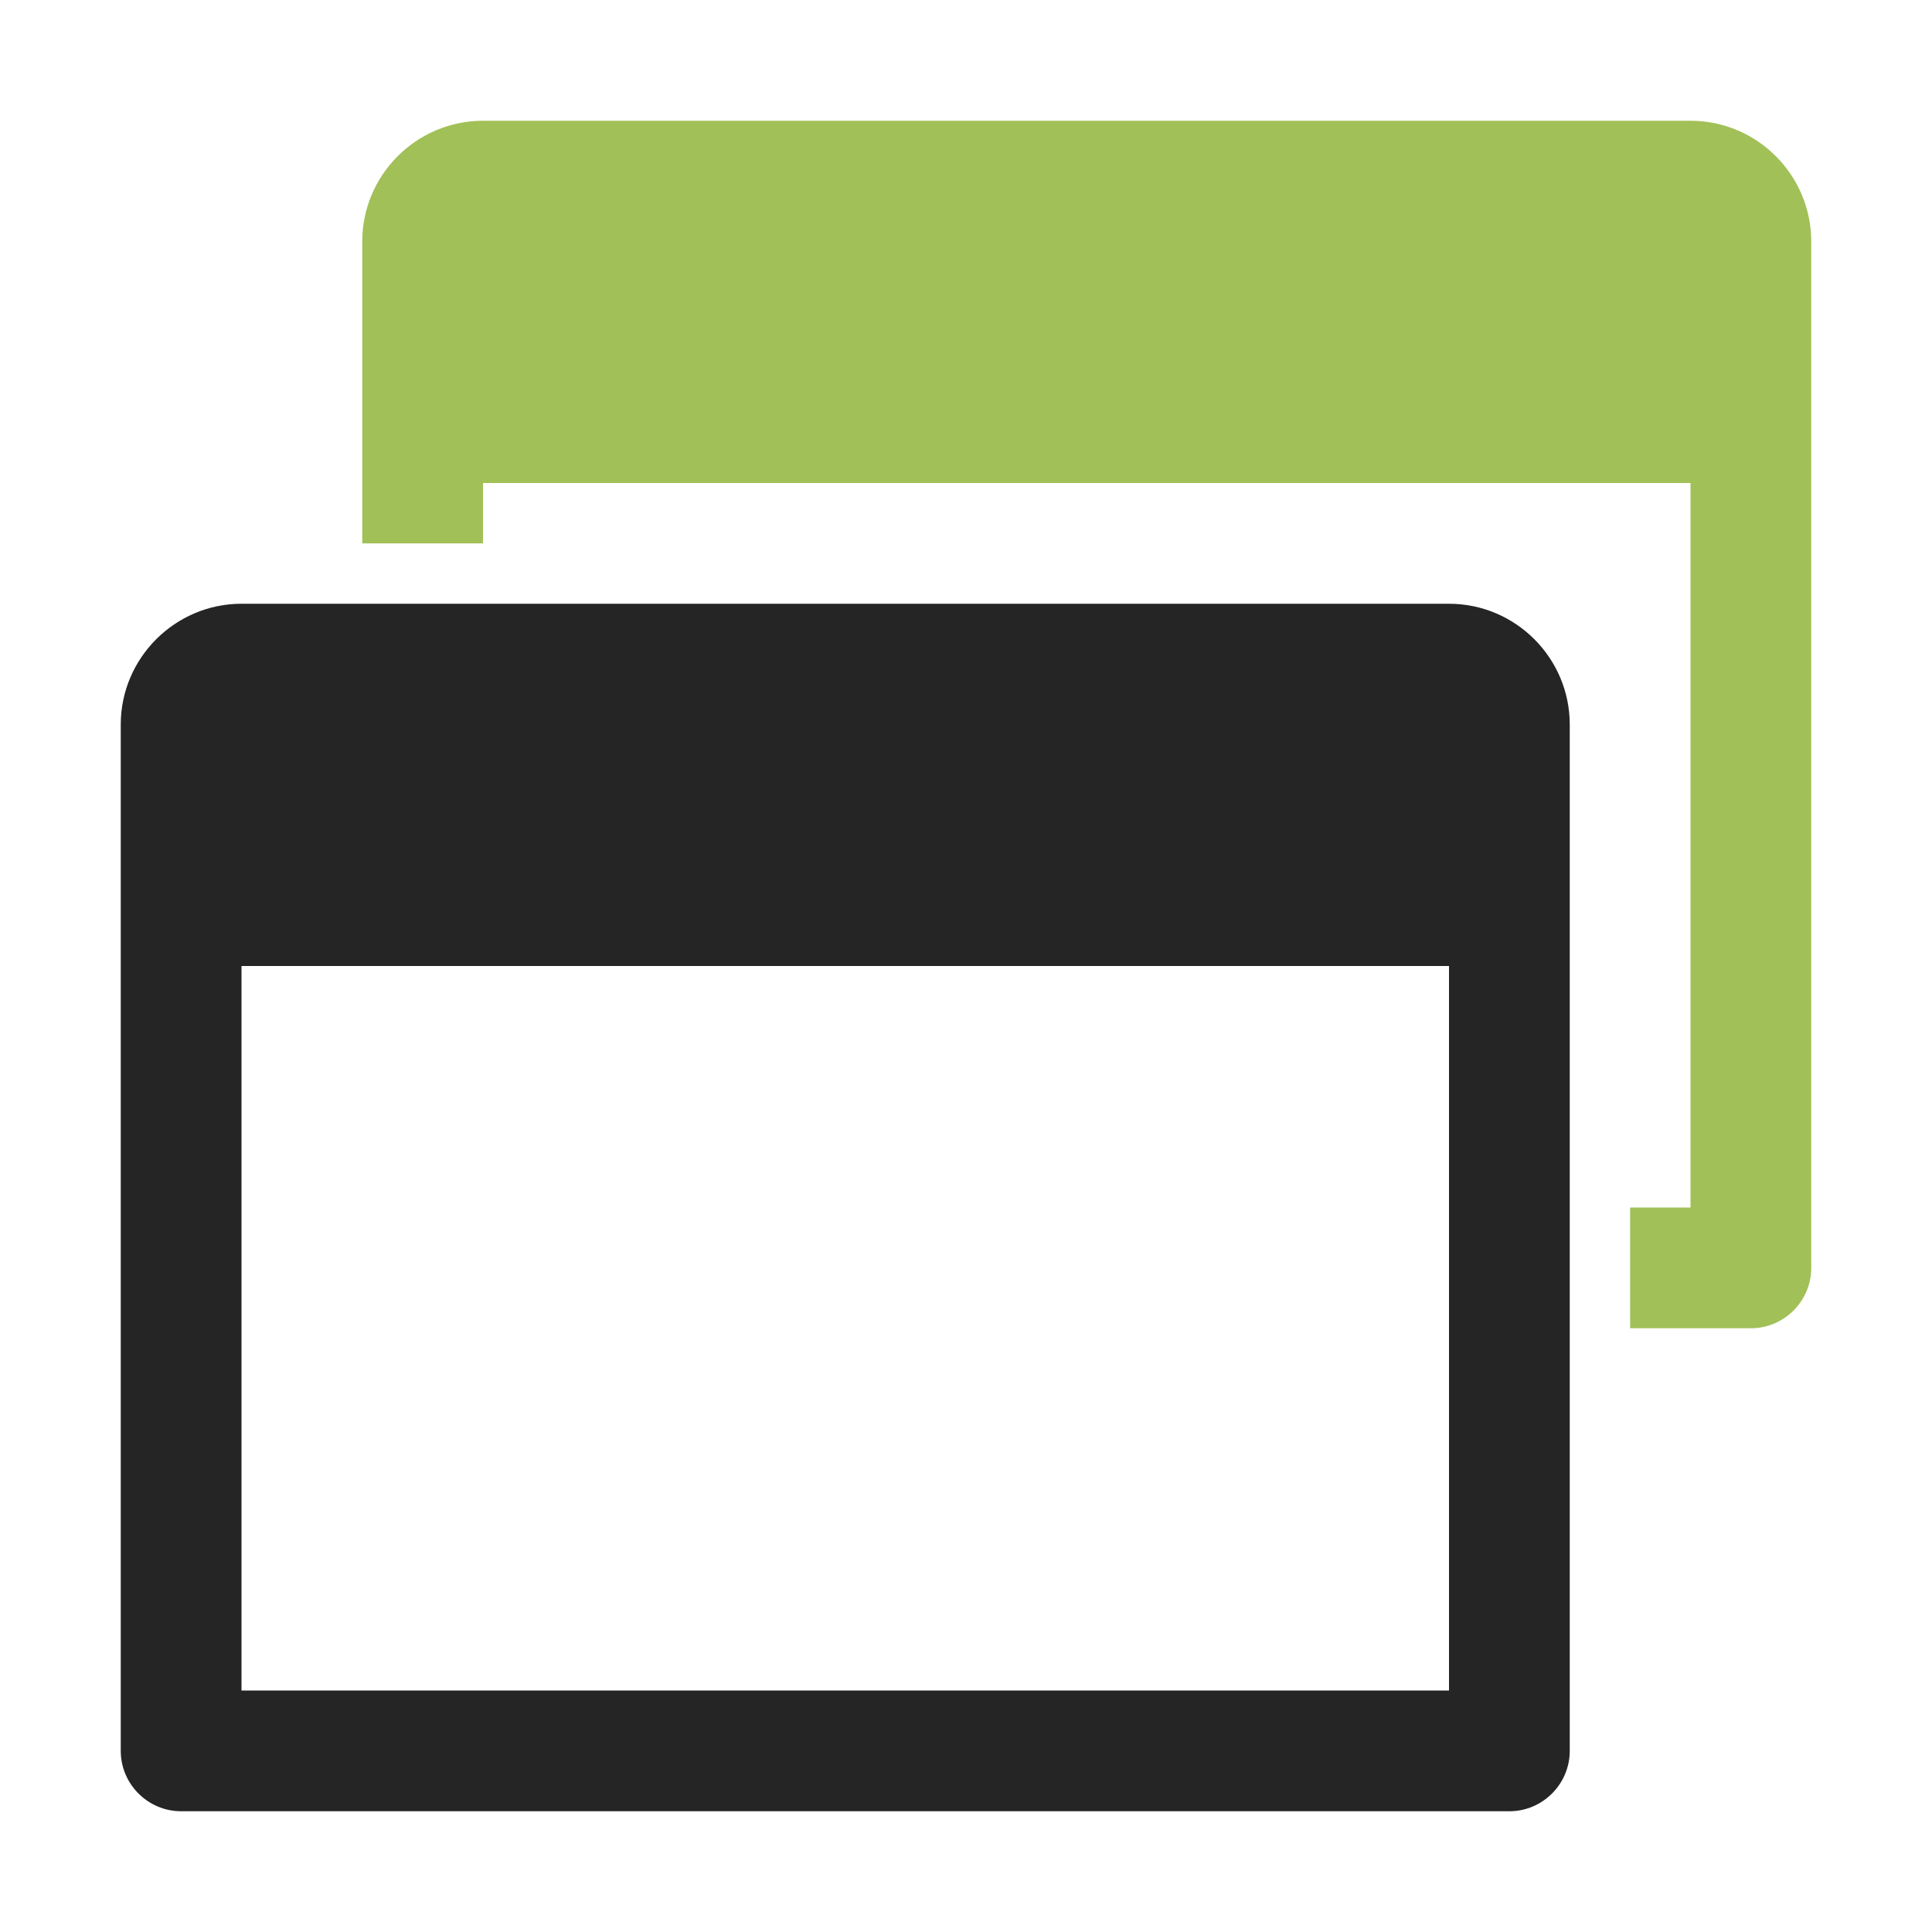 <?xml version="1.0" encoding="UTF-8"?>
<!DOCTYPE svg PUBLIC "-//W3C//DTD SVG 1.1//EN" "http://www.w3.org/Graphics/SVG/1.1/DTD/svg11.dtd">
<svg xmlns="http://www.w3.org/2000/svg" xml:space="preserve" width="1024px" height="1024px" shape-rendering="geometricPrecision" text-rendering="geometricPrecision" image-rendering="optimizeQuality" fill-rule="nonzero" clip-rule="evenodd" viewBox="0 0 10240 10240" xmlns:xlink="http://www.w3.org/1999/xlink">
	<title>windows icon</title>
	<desc>windows icon from the IconExperience.com O-Collection. Copyright by INCORS GmbH (www.incors.com).</desc>
	<path id="curve1" fill="#A1C057" d="M2560 640l6400 0c353,0 640,288 640,640l0 5440c0,176 -144,320 -320,320l-640 0 0 -640 320 0 0 -3840 -6400 0 0 320 -640 0 0 -1600c0,-353 288,-640 640,-640z"/>
	<path id="curve0" fill="#252525" d="M8320 9280c0,176 -144,320 -320,320l-7040 0c-176,0 -320,-144 -320,-320l0 -5440c0,-352 288,-640 640,-640l6400 0c353,0 640,288 640,640l0 5440zm-7040 -4160l0 3840 6400 0 0 -3840 -6400 0z"/>
</svg>
